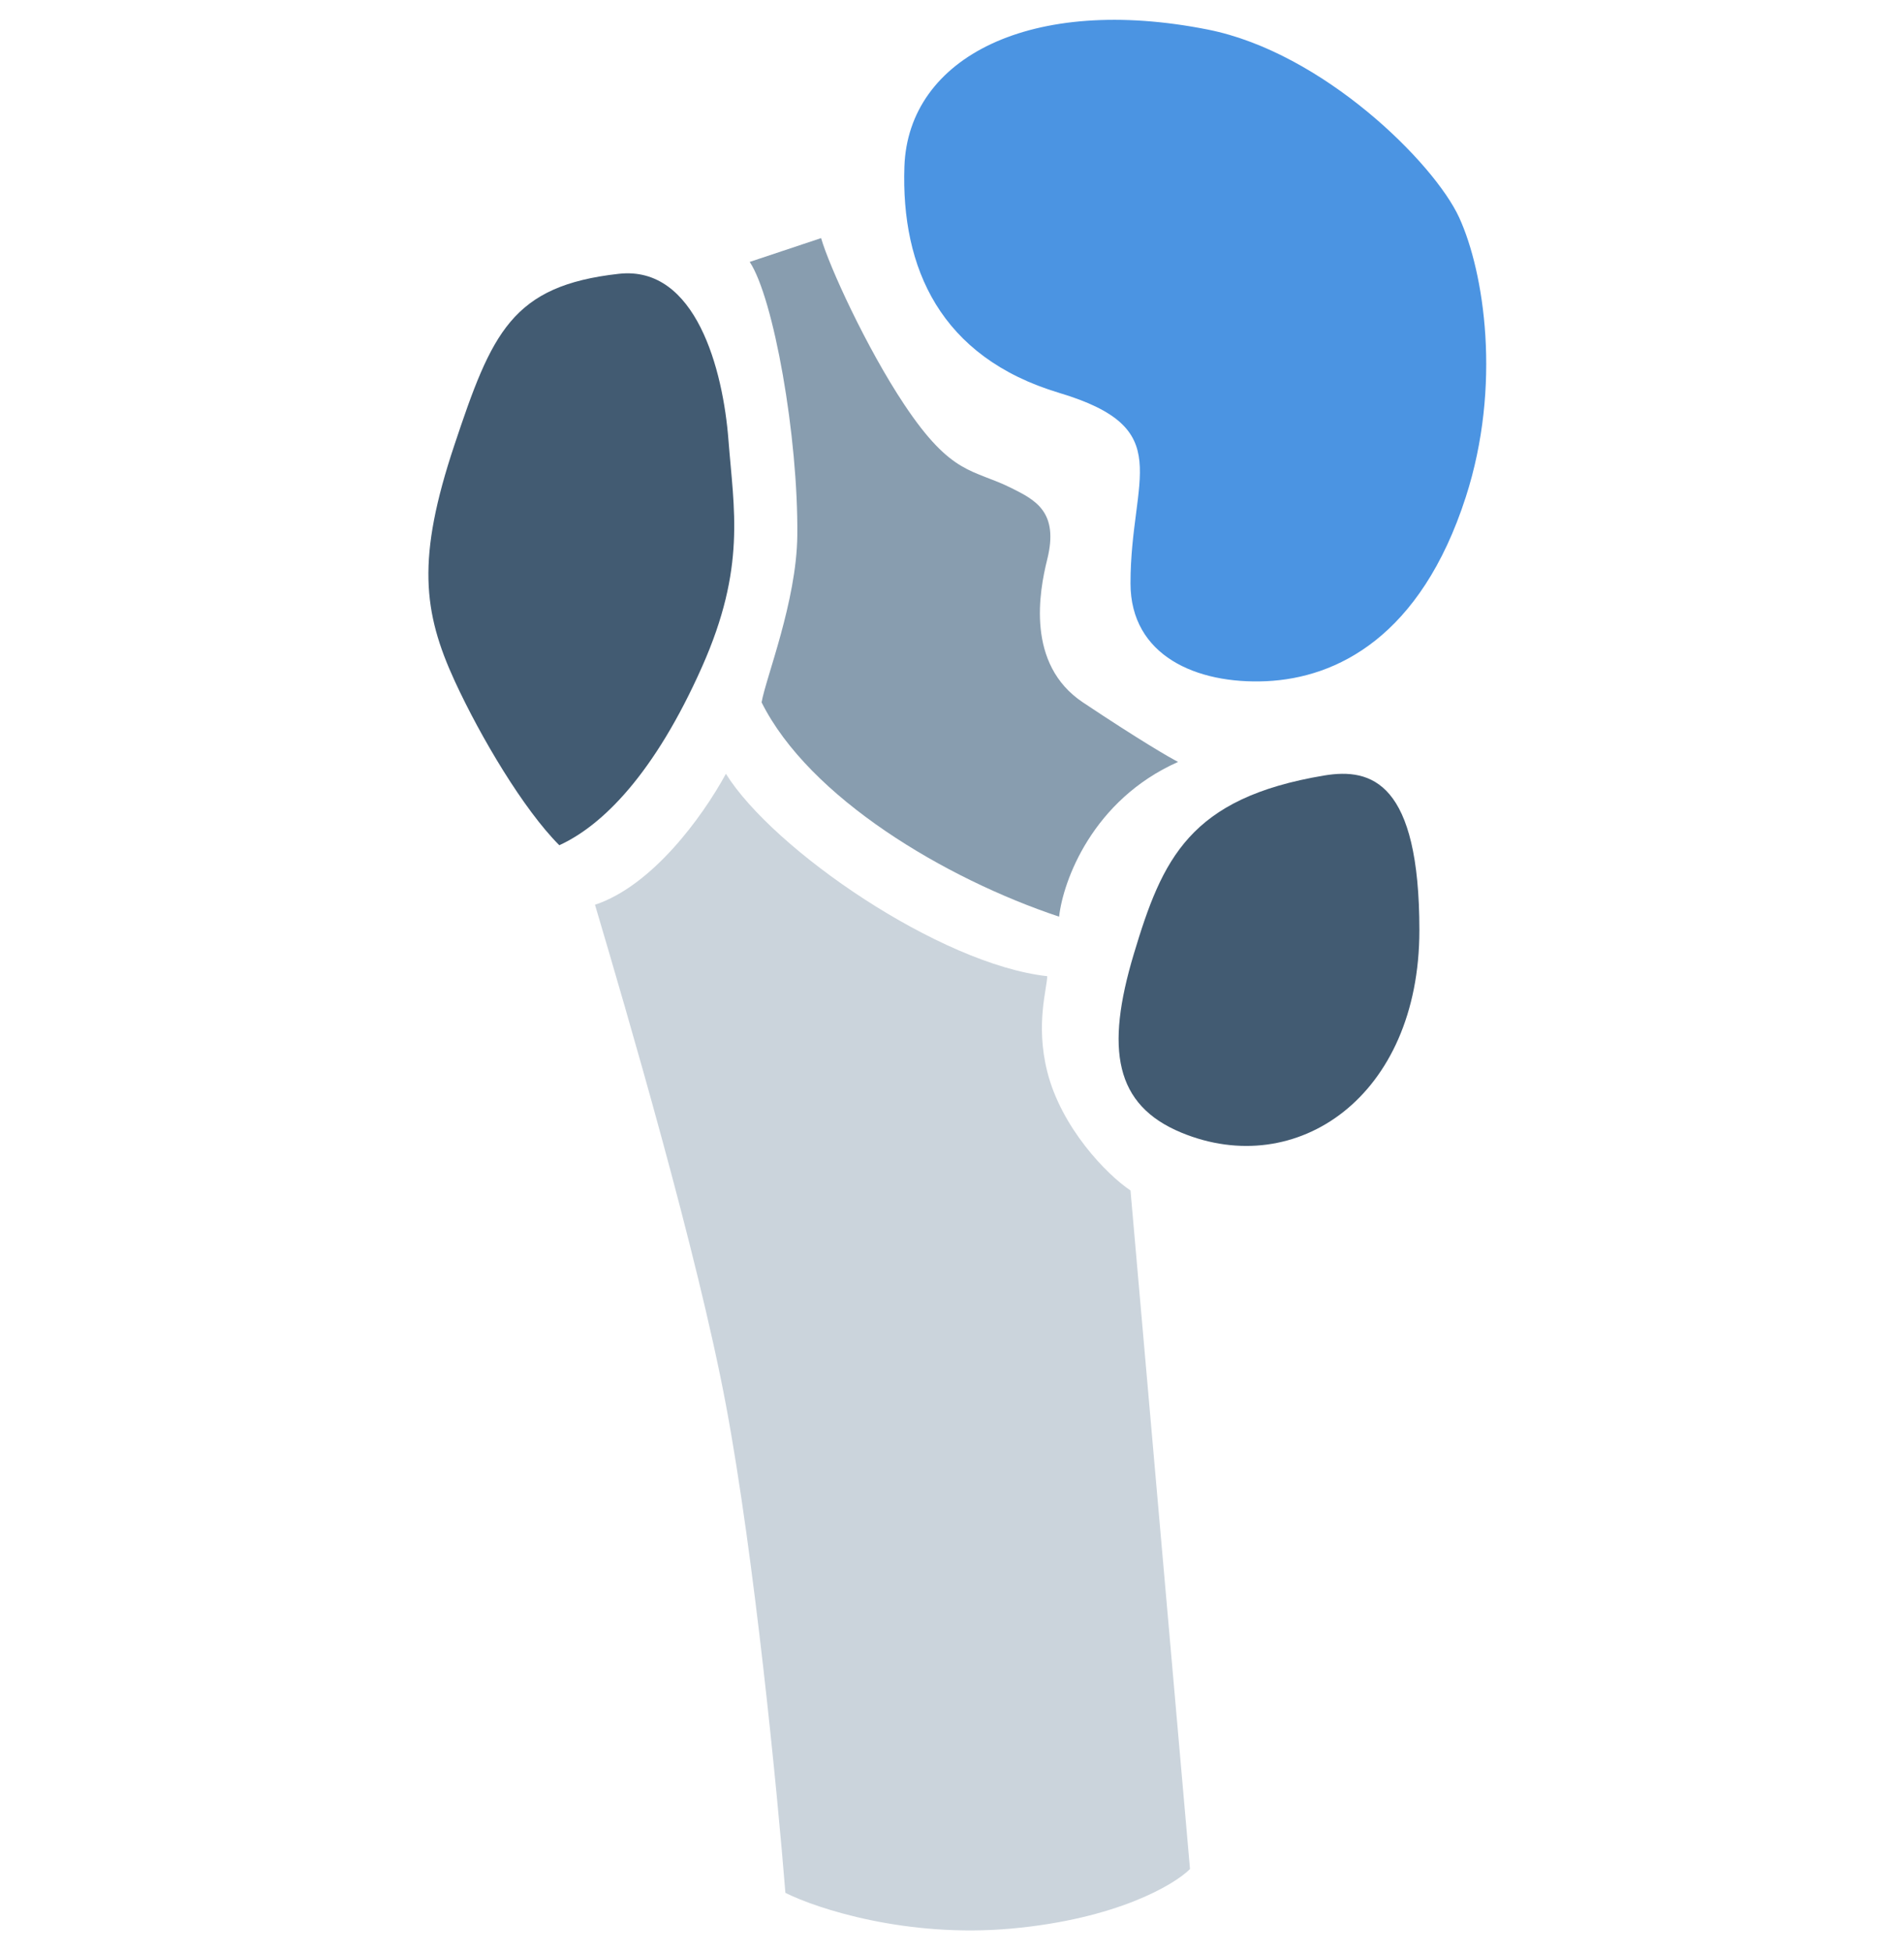 <svg width="80" height="82" viewBox="0 0 80 82" fill="none" xmlns="http://www.w3.org/2000/svg">
<path d="M19.088 18.704C20.665 13.972 21.5 12 26 11.5C29.246 11.139 30.382 15.549 30.607 18.479C30.833 21.408 31.354 23.829 29.5 28C27.5 32.5 25.312 34.674 23.5 35.5C22 34 20.196 30.963 19.114 28.62C17.762 25.69 17.51 23.437 19.088 18.704Z" fill="#425B72"/>
<path d="M61.589 20.872C59.686 26.768 56.145 28.474 53.21 28.61C50.274 28.744 47.5 27.54 47.5 24.5C47.5 20 49.5 18 44.5 16.5C39.5 15 37.856 11.243 38 7C38.156 2.4 43.337 -0.231 50.754 1.243C55.591 2.204 60.26 6.847 61.31 9.137C62.36 11.427 63.101 16.188 61.589 20.872Z" fill="#4B94E2"/>
<path d="M30.5 59C29.3 52.6 26.333 42.5 25 38C27.4 37.2 29.5 34.333 30.5 32.5C32.5 35.7 39.5 40.5 44 41C44 41.5 43.5 43 44 45C44.59 47.361 46.5 49.333 47.5 50L50 78.5C49.333 79.167 46.9 80.6 42.5 81C38.1 81.4 34.333 80.167 33 79.5C32.667 75.333 31.7 65.4 30.5 59Z" fill="#CBD4DC"/>
<path d="M33.5 22.5C33.545 18.326 32.5 12.5 31.5 11L34.5 10C34.833 11.167 36.4 14.6 38 17C40 20 40.888 19.694 42.5 20.5C43.5 21 44.5 21.5 44 23.5C43.667 24.833 43.1 27.9 45.5 29.5C47.9 31.1 49.167 31.833 49.5 32C45.9 33.6 44.667 37 44.5 38.5C39.7 36.9 34 33.5 32 29.5C32.167 28.5 33.47 25.261 33.5 22.5Z" fill="#889DAF"/>
<path d="M47.638 40.071C46.438 44.071 46.837 46.412 49.638 47.571C54.472 49.571 59.638 46.071 59.638 39.071C59.638 32.862 57.638 32.238 55.638 32.571C49.972 33.516 48.838 36.071 47.638 40.071Z" fill="#425B72"/>
</svg>
